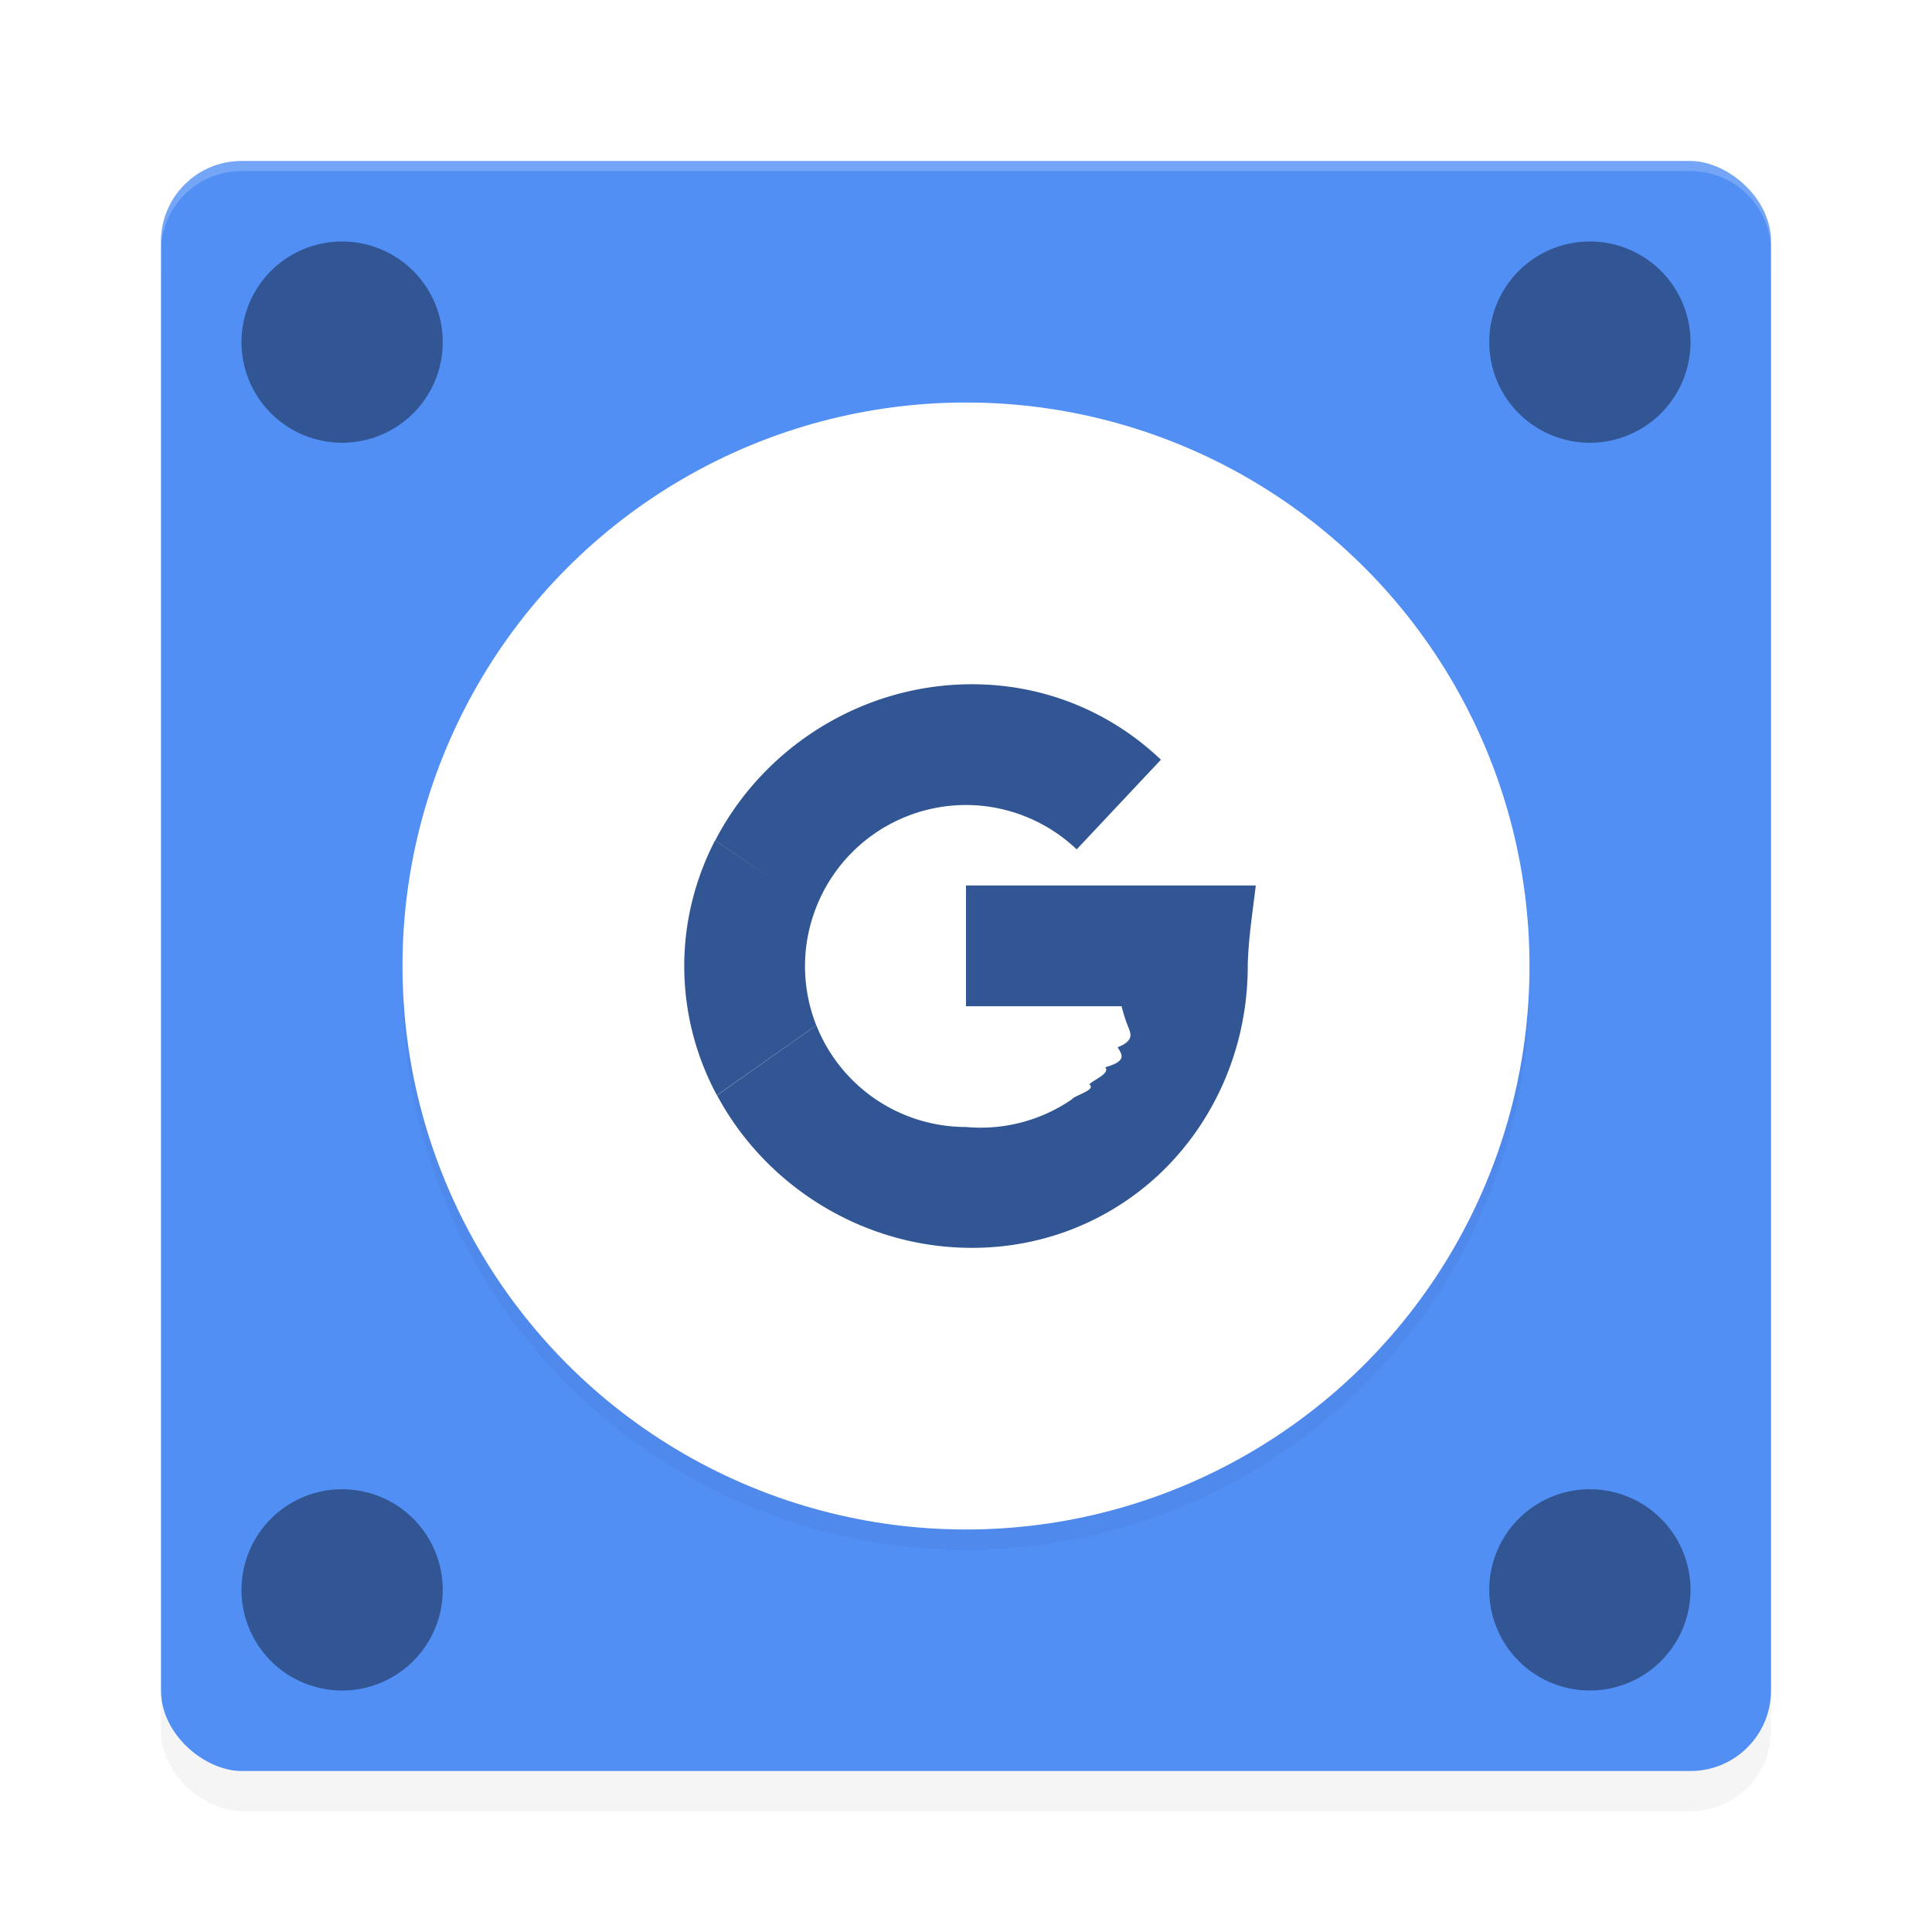 <svg xmlns="http://www.w3.org/2000/svg" id="svg18" width="192" height="192" version="1"><defs><filter style="color-interpolation-filters:sRGB" id="filter859" width="1.1" height="1.1" x=".05" y=".05"><feGaussianBlur stdDeviation="3.2"/></filter><filter style="color-interpolation-filters:sRGB" id="filter875" width="1.1" height="1.1" x=".05" y=".05"><feGaussianBlur stdDeviation="2.24"/></filter></defs><rect style="filter:url(#filter859);opacity:.2;fill:#000" width="160" height="160" x="-180" y="-176" rx="8" ry="8" transform="matrix(0,-1,-1,0,0,0)"/><rect width="160" height="160" x="-176" y="-176" rx="8" ry="8" transform="matrix(0,-1,-1,0,0,0)" style="fill:#528ff5"/><circle cx="96" cy="98" r="56" style="filter:url(#filter875);opacity:.2"/><circle cx="96" cy="96" r="56" style="fill:#fff"/><path style="opacity:.2;fill:#fff" d="M 24 16 C 19.57 16 16 19.57 16 24 L 16 25 C 16 20.57 19.57 17 24 17 L 168 17 C 172.43 17 176 20.57 176 25 L 176 24 C 176 19.57 172.43 16 168 16 L 24 16 z"/><path d="m 96.59,68 c -10.98,0 -20.75,6.32 -25.51,15.52 l 6.60,4.47 -6.62,-4.47 C 69.12,87.28 68,91.52 68,96 c 0,4.64 1.18,9.00 3.24,12.84 L 81.12,101.89 A 16,16 0 0 1 80,96 16,16 0 0 1 81.07,90.28 16,16 0 0 1 96,80 16,16 0 0 1 107,84.41 L 115.37,75.50 C 110.51,70.86 103.94,68 96.59,68 Z M 96,88 v 12 h 15.46 c 0.17,0.68 0.38,1.35 0.64,2 0.29,0.72 0.64,1.41 -1.03,2.08 0.01,0.02 0.01,0.03 0.02,0.05 l 0.05,0.06 c 0.39,0.65 0.82,1.28 -1.30,1.87 0.49,0.61 -1.02,1.17 -1.59,1.70 0.01,0.01 0.01,0.01 0.02,0.02 l 0.03,0.02 c 0.54,0.49 -1.12,0.95 -1.72,1.37 0.01,0.01 0.02,0.02 0.03,0.02 A 16,16 0 0 1 96,112 16,16 0 0 1 81.13,101.90 l -9.87,6.95 c 4.82,9 14.49,15.16 25.33,15.16 7.18,0 13.61,-2.70 18.45,-7.16 C 120.57,111.72 124,104.26 124,96 c 0.05,-2.62 0.48,-5.33 0.80,-8 z" style="fill:#315693"/><path d="M 34,24 A 10,10 0 0 0 24,34 10,10 0 0 0 34,44 10,10 0 0 0 44,34 10,10 0 0 0 34,24 Z m 124,0 A 10,10 0 0 0 148,34 10,10 0 0 0 158,44 10,10 0 0 0 168,34 10,10 0 0 0 158,24 Z M 34,148 a 10,10 0 0 0 -10,10 10,10 0 0 0 10,10 10,10 0 0 0 10,-10 10,10 0 0 0 -10,-10 z m 124,0 a 10,10 0 0 0 -10,10 10,10 0 0 0 10,10 10,10 0 0 0 10,-10 10,10 0 0 0 -10,-10 z" style="fill:#315693;fill-rule:evenodd"/></svg>